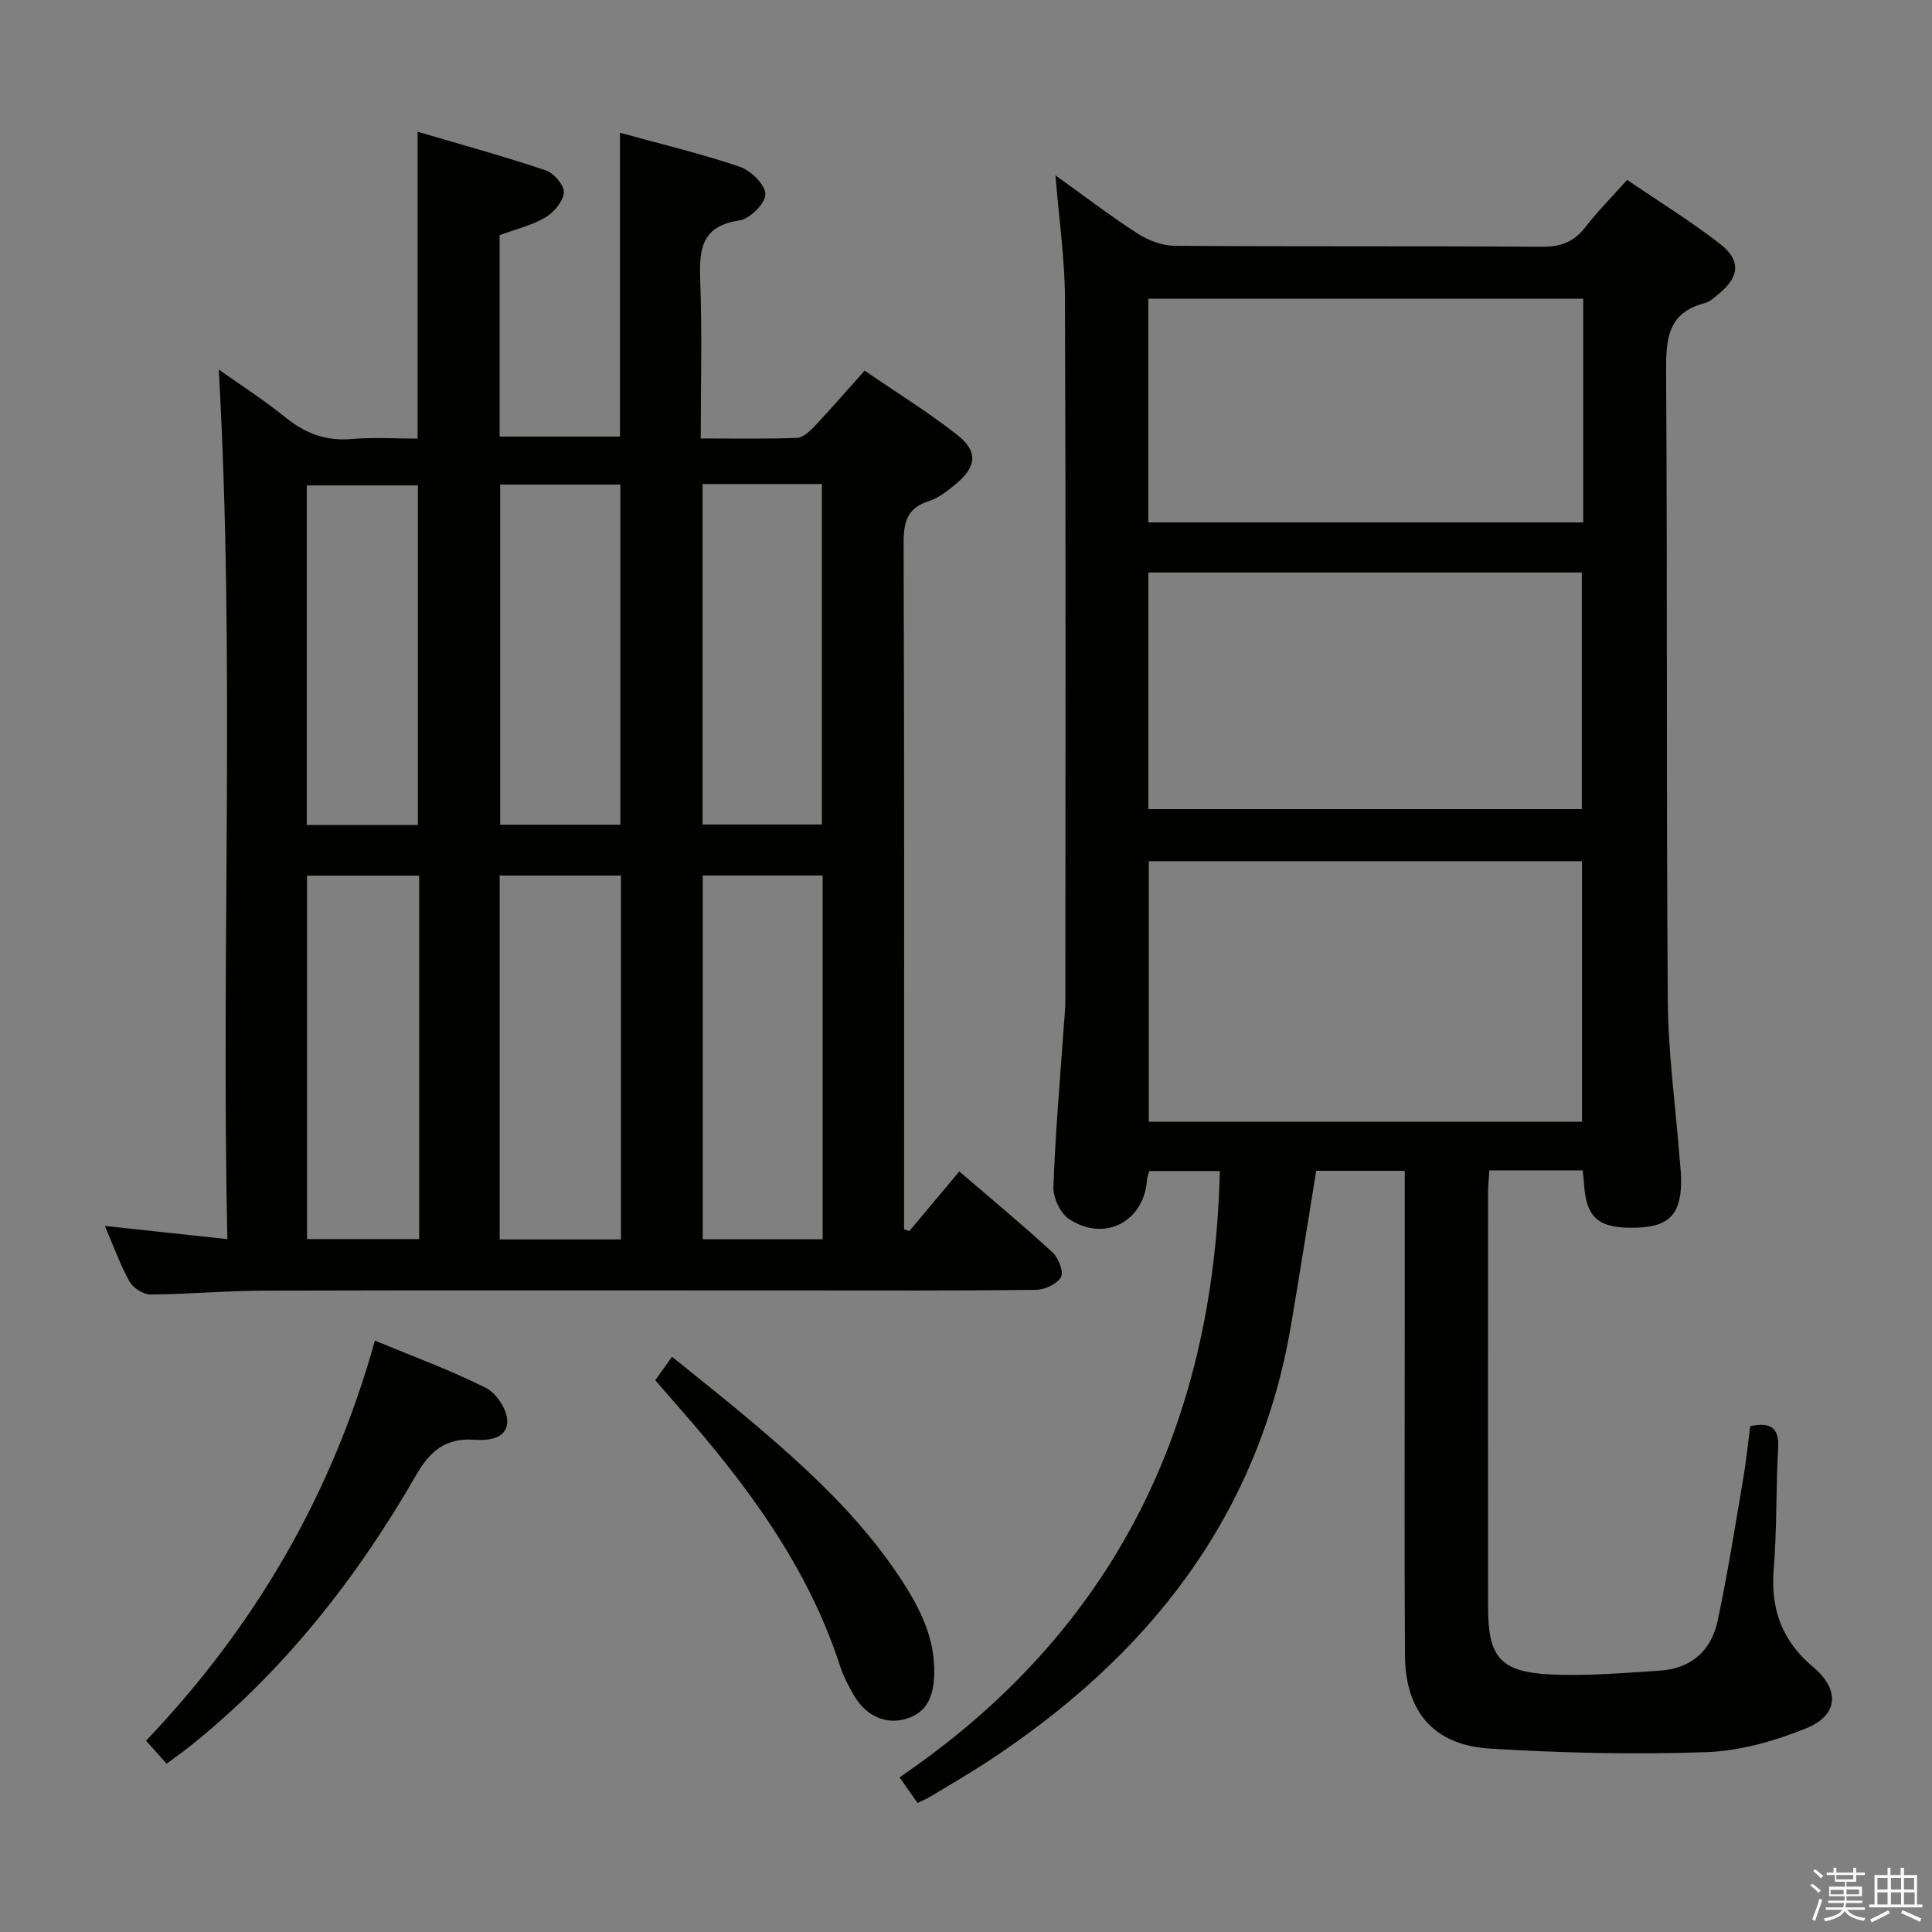 <svg enable-background="new 0 0 400 400" viewBox="0 0 400 400" xmlns="http://www.w3.org/2000/svg"><rect x="0" y="0" width="400" height="400" fill="#808080" stroke="none"/><path d="m374.8 390.4.4-.4c.7.5 1.3 1 1.8 1.4l-.5.5c-.5-.6-1.1-1.1-1.7-1.5zm1 7.3-.6-.3c.5-1.4 1.1-2.8 1.5-4.3.2.1.4.2.6.3-.5 1.3-1 2.8-1.5 4.3zm-.4-10.3.4-.4c.4.3 1 .8 1.7 1.4l-.5.5c-.4-.5-1-1-1.6-1.5zm2.5.3h1.7v-1h.6v1h3.5v-1h.6v1h1.8v.5h-1.8v1.4h-2v1h3.2v2h-3.2v.9h3.3v.5h-3.4c0 .3-.1.6-.1.9h4v.5h-3.7c.7.9 1.9 1.5 3.8 1.7-.1.2-.2.4-.3.6-2.1-.4-3.5-1.1-4-2.1-.4 1-1.8 1.7-4 2.2-.1-.2-.2-.4-.3-.6 2.1-.4 3.4-1 3.8-1.8h-3.4v-.5h3.6c.1-.3.1-.6.2-.9h-3.3v-.5h3.4c0-.3 0-.6 0-.9h-3.2v-2h3.3v-1h-2.1v-1.4h-1.7v-.5zm1.1 3.5v1h2.7c0-.3 0-.4 0-.4 0-.1 0-.2 0-.2 0-.1 0-.2 0-.3h-2.7zm1.2-3v.9h3.5v-.9zm4.7 3h-2.6v.6.4h2.6z" fill="#fafafb"/><path d="m393.6 386.7h.6v1.5h2.7v6.1h1.1v.6h-11v-.6h1.1v-6.1h2.7v-1.5h.6v1.5h2.1v-1.5zm-2.7 8.8.4.6c-1.2.6-2.5 1.3-3.8 1.9-.1-.2-.2-.4-.3-.6 1.2-.6 2.5-1.2 3.7-1.9zm-2.2-6.7v2.4h2.1v-2.4zm0 3v2.5h2.1v-2.5zm2.8-3v2.4h2.1v-2.4zm0 3v2.5h2.1v-2.5zm6 6.1c-1.4-.7-2.7-1.3-3.9-1.8l.3-.6c1.5.6 2.7 1.2 3.9 1.7zm-1.2-9.1h-2.1v2.4h2.1zm-2.1 3v2.5h2.2v-2.5z" fill="#fafafb"/><g fill="#010100"><path d="m188.26 254.89c3.35-4.01 6.71-8.01 10.35-12.36 6.58 5.65 13.09 11.05 19.31 16.77 1.23 1.13 2.35 4.03 1.74 5.12-.8 1.43-3.36 2.61-5.17 2.63-16.33.2-32.66.12-48.98.12-36.99 0-73.98-.06-110.97.04-7.81.02-15.62.76-23.42.8-1.48.01-3.59-1.38-4.33-2.71-1.97-3.58-3.35-7.48-5.07-11.48 8.5.92 16.5 1.78 25.35 2.73-1.3-60.23 1.62-120.11-1.78-180.04 4.17 2.96 9.22 6.2 13.85 9.94 4.1 3.32 8.39 4.9 13.7 4.44 4.44-.38 8.93-.08 13.62-.08 0-21.12 0-41.81 0-63.54 8.98 2.65 17.84 5.08 26.54 8 1.67.56 3.85 3.11 3.74 4.59-.14 1.85-2.06 4.12-3.83 5.16-2.8 1.65-6.12 2.43-9.47 3.66v41.7h24.92c0-20.7 0-41.4 0-62.89 8.38 2.31 16.73 4.3 24.82 7.04 2.28.77 5.26 3.71 5.29 5.69.02 1.86-3.23 5.11-5.38 5.42-8.13 1.18-8.34 6.3-8.11 12.72.39 10.61.1 21.24.1 32.42 6.95 0 13.41.12 19.84-.11 1.23-.04 2.62-1.25 3.58-2.26 3.42-3.63 6.69-7.4 10.51-11.67 6.48 4.44 13.1 8.53 19.18 13.3 4.39 3.44 4.01 6.64-.39 10.25-1.66 1.36-3.46 2.82-5.45 3.44-4.76 1.48-5.29 4.64-5.27 9.1.17 45.49.1 90.97.1 136.46v5.22c.36.14.72.26 1.08.38zm-84.81-73.62v75.34h25.11c0-25.24 0-50.16 0-75.34-8.37 0-16.48 0-25.11 0zm42.04-.01v75.32h24.83c0-25.25 0-50.16 0-75.32-8.35 0-16.44 0-24.83 0zm-41.94-80.93v70.42h24.89c0-23.62 0-46.99 0-70.42-8.49 0-16.59 0-24.89 0zm41.91-.12v70.49h24.7c0-23.65 0-47.01 0-70.49-8.39 0-16.35 0-24.7 0zm-58.67 81.08c-7.99 0-15.55 0-23.22 0v75.25h23.22c0-25.17 0-49.95 0-75.25zm-.27-10.48c0-23.81 0-47.16 0-70.31-7.98 0-15.53 0-23 0v70.31z"/><path d="m218.52 36.31c5.72 4.09 11.21 8.3 17.01 12.04 2.21 1.43 5.1 2.52 7.69 2.54 25.32.19 50.65.03 75.97.2 3.84.03 6.6-.93 8.96-3.97 2.54-3.27 5.47-6.23 8.73-9.88 6.54 4.46 13.17 8.54 19.28 13.29 4.36 3.39 3.95 6.85-.29 10.29-.9.73-1.83 1.66-2.89 1.93-7.9 2.02-8.07 7.73-8.03 14.51.28 43.32.03 86.64.35 129.95.08 10.77 1.58 21.54 2.42 32.3.12 1.49.3 2.98.33 4.47.14 7.22-2.31 9.96-9.08 10.19-8.01.27-10.59-1.9-11.03-9.27-.05-.79-.16-1.58-.27-2.59-6.49 0-12.74 0-19.31 0-.1 1.66-.27 3.1-.27 4.55-.02 28.66-.03 57.32 0 85.97.01 10.18 2.49 13.29 12.7 13.83 7.6.4 15.26-.29 22.88-.77 6.43-.41 10.63-4.14 11.94-10.28 2.07-9.72 3.62-19.56 5.29-29.37.61-3.57.97-7.19 1.46-10.97 4.02-.82 6.04.07 5.78 4.63-.47 8.3-.23 16.65-.91 24.93-.69 8.31 1.71 14.89 8.14 20.29 5.6 4.7 5.27 10.01-1.42 12.71-6.5 2.62-13.66 4.69-20.61 4.93-14.93.52-29.94.19-44.86-.73-11.69-.72-17.54-7.68-17.6-19.42-.13-22.99-.04-45.99-.04-68.98 0-10.3 0-20.59 0-31.23-6.35 0-12.25 0-18.33 0-1.73 10.61-3.4 21.21-5.19 31.8-6.76 40.05-29.77 68.83-62.91 90.56-3.89 2.55-7.93 4.88-11.91 7.28-.69.42-1.45.71-2.53 1.24-1.1-1.56-2.11-3-3.73-5.3 44.16-30.04 65.08-72.5 66.31-125.53-4.66 0-9.54 0-14.61 0-.15.57-.43 1.18-.47 1.81-.58 8.67-8.79 13-16.16 8.11-1.8-1.2-3.29-4.4-3.21-6.63.39-10.95 1.35-21.88 2.11-32.82.14-1.99.36-3.97.36-5.96.02-48.32.11-96.64-.08-144.95-.02-8.39-1.25-16.8-1.97-25.7zm109.02 195.93c0-18.24 0-36.13 0-53.94-30.14 0-59.89 0-89.69 0v53.94zm-89.78-64.72h89.74c0-16.63 0-32.85 0-48.99-30.14 0-59.86 0-89.74 0zm90.03-105.67c-30.3 0-60.15 0-90.04 0v46.31h90.04c0-15.56 0-30.7 0-46.31z"/><path d="m77.62 277.56c8.12 3.37 15.75 6.16 22.96 9.78 2.17 1.09 4.41 4.47 4.44 6.83.04 3.81-3.98 4.1-6.88 3.91-5.92-.39-9.11 2.34-12 7.35-12.29 21.35-27.34 40.51-46.69 56.02-1.55 1.24-3.18 2.38-4.96 3.71-1.33-1.49-2.52-2.83-4.25-4.77 22.42-23.53 38.43-50.73 47.38-82.83z"/><path d="m135.67 285.77c1.19-1.67 2.13-3 3.46-4.87 5.69 4.62 11.26 8.99 16.65 13.56 11.31 9.59 22.22 19.6 30.49 32.08 4.07 6.15 7.44 12.61 7.14 20.36-.17 4.16-1.36 7.6-5.72 8.94-4.29 1.32-8.43-.55-10.91-4.87-1.07-1.86-2.12-3.8-2.78-5.83-6.68-20.71-19.33-37.69-33.46-53.76-1.52-1.74-3.03-3.5-4.87-5.61z"/></g></svg>